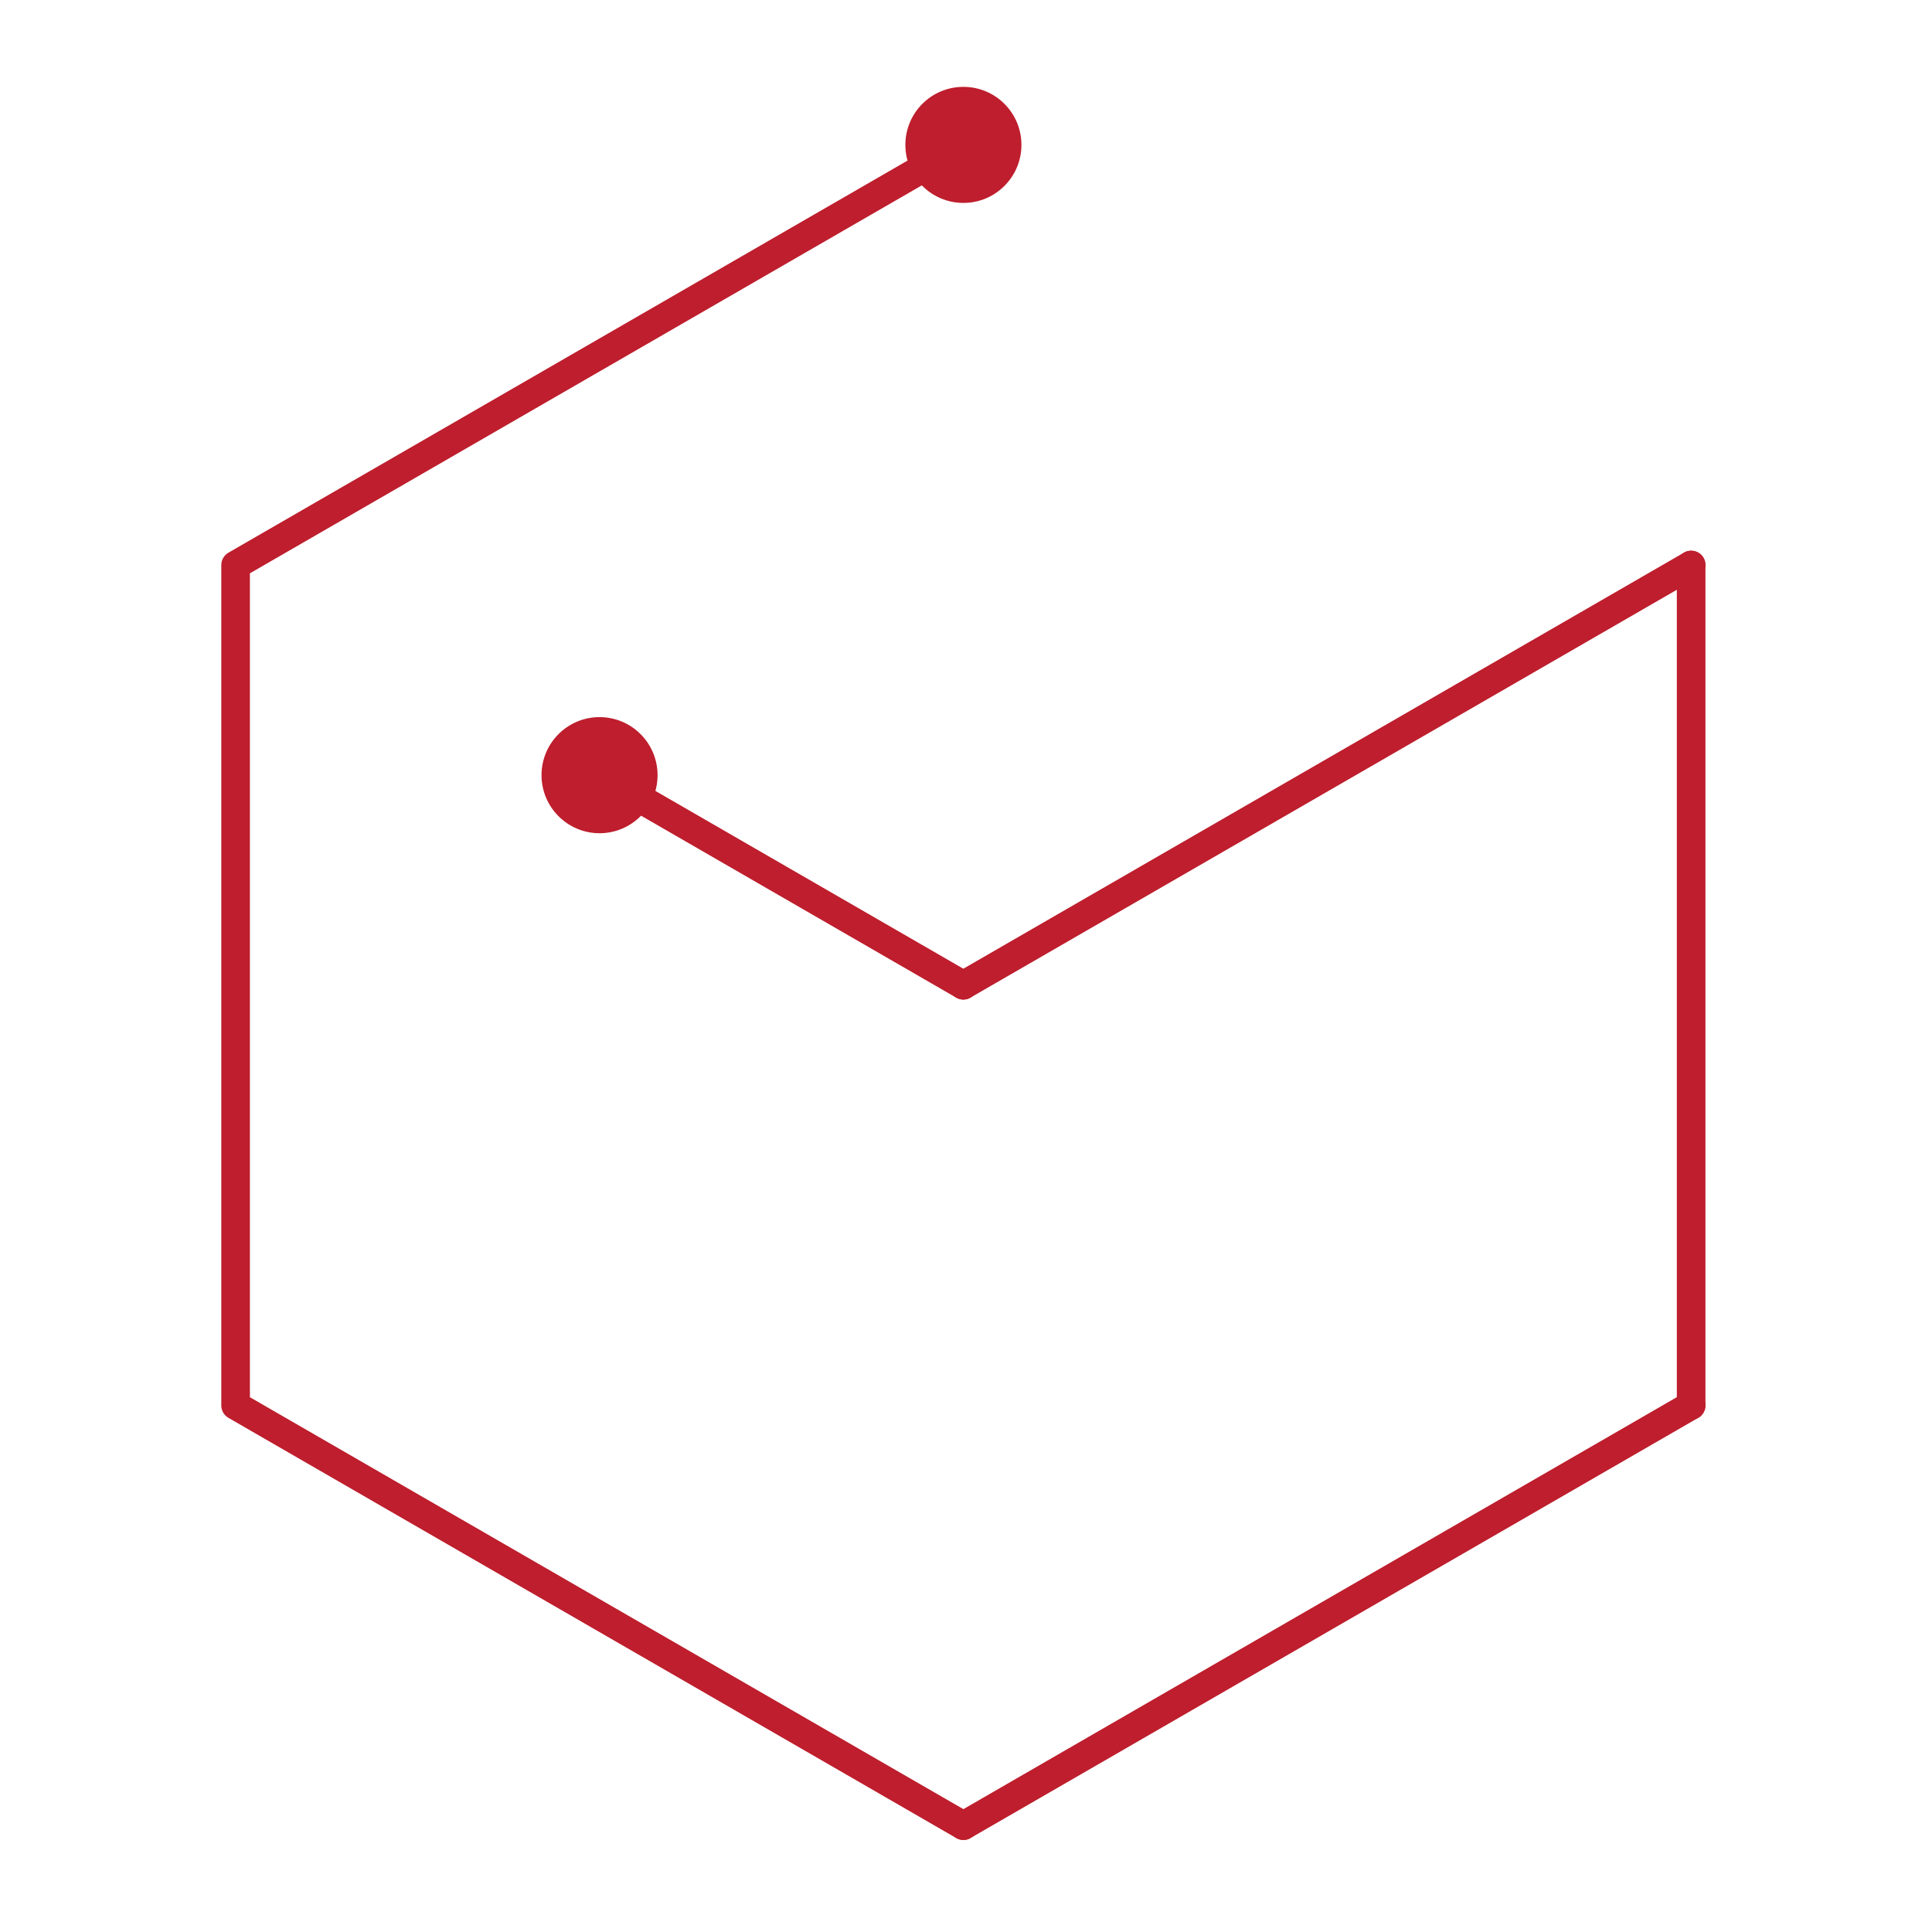 <?xml version="1.0" encoding="UTF-8" standalone="no"?>
<!DOCTYPE svg PUBLIC "-//W3C//DTD SVG 1.1//EN" "http://www.w3.org/Graphics/SVG/1.1/DTD/svg11.dtd">
<svg width="100%" height="100%" viewBox="0 0 2778 2778" version="1.1" xmlns="http://www.w3.org/2000/svg" xmlns:xlink="http://www.w3.org/1999/xlink" xml:space="preserve" xmlns:serif="http://www.serif.com/" style="fill-rule:evenodd;clip-rule:evenodd;stroke-linecap:round;stroke-linejoin:round;stroke-miterlimit:10;">
    <g transform="matrix(5.556,0,0,5.556,0,0)">
        <g transform="matrix(5.651,0,0,5.651,249.327,37.495)">
            <path d="M0,76.975L-33.331,57.731L-33.331,19.243L-0.003,0" style="fill:none;fill-rule:nonzero;stroke:rgb(190,30,45);stroke-width:1.31px;"/>
        </g>
        <g transform="matrix(-4.894,2.826,2.826,4.894,289.132,512.283)">
            <path d="M-35.908,-9.622L2.578,-9.622" style="fill:none;fill-rule:nonzero;stroke:rgb(190,30,45);stroke-width:1.31px;"/>
        </g>
        <g transform="matrix(0,5.651,5.651,-0,546.417,254.968)">
            <path d="M-19.243,-19.245L19.246,-19.245" style="fill:none;fill-rule:nonzero;stroke:rgb(190,30,45);stroke-width:1.31px;"/>
        </g>
        <g transform="matrix(4.894,-2.826,-2.826,-4.894,289.122,294.788)">
            <path d="M-2.579,9.623L35.909,9.622" style="fill:none;fill-rule:nonzero;stroke:rgb(190,30,45);stroke-width:1.31px;"/>
        </g>
        <g transform="matrix(0,-5.651,-5.651,0,155.161,185.597)">
            <path d="M-2.657,-2.657C-4.124,-2.657 -5.316,-1.467 -5.316,0.001C-5.316,1.467 -4.124,2.657 -2.657,2.657C-1.188,2.657 0.001,1.467 0.001,0.001C0.001,-1.467 -1.188,-2.657 -2.657,-2.657" style="fill:rgb(190,30,45);fill-rule:nonzero;"/>
        </g>
        <g transform="matrix(0,-5.651,-5.651,0,249.324,22.48)">
            <path d="M-2.657,-2.658C-4.125,-2.658 -5.315,-1.468 -5.315,0C-5.315,1.468 -4.125,2.657 -2.657,2.657C-1.188,2.657 0,1.468 0,0C0,-1.468 -1.188,-2.658 -2.657,-2.658" style="fill:rgb(190,30,45);fill-rule:nonzero;"/>
        </g>
        <g transform="matrix(4.894,2.826,2.826,-4.894,175.063,180.716)">
            <path d="M-1.289,-4.811L17.95,-4.81" style="fill:none;fill-rule:nonzero;stroke:rgb(190,30,45);stroke-width:1.31px;"/>
        </g>
    </g>
</svg>
